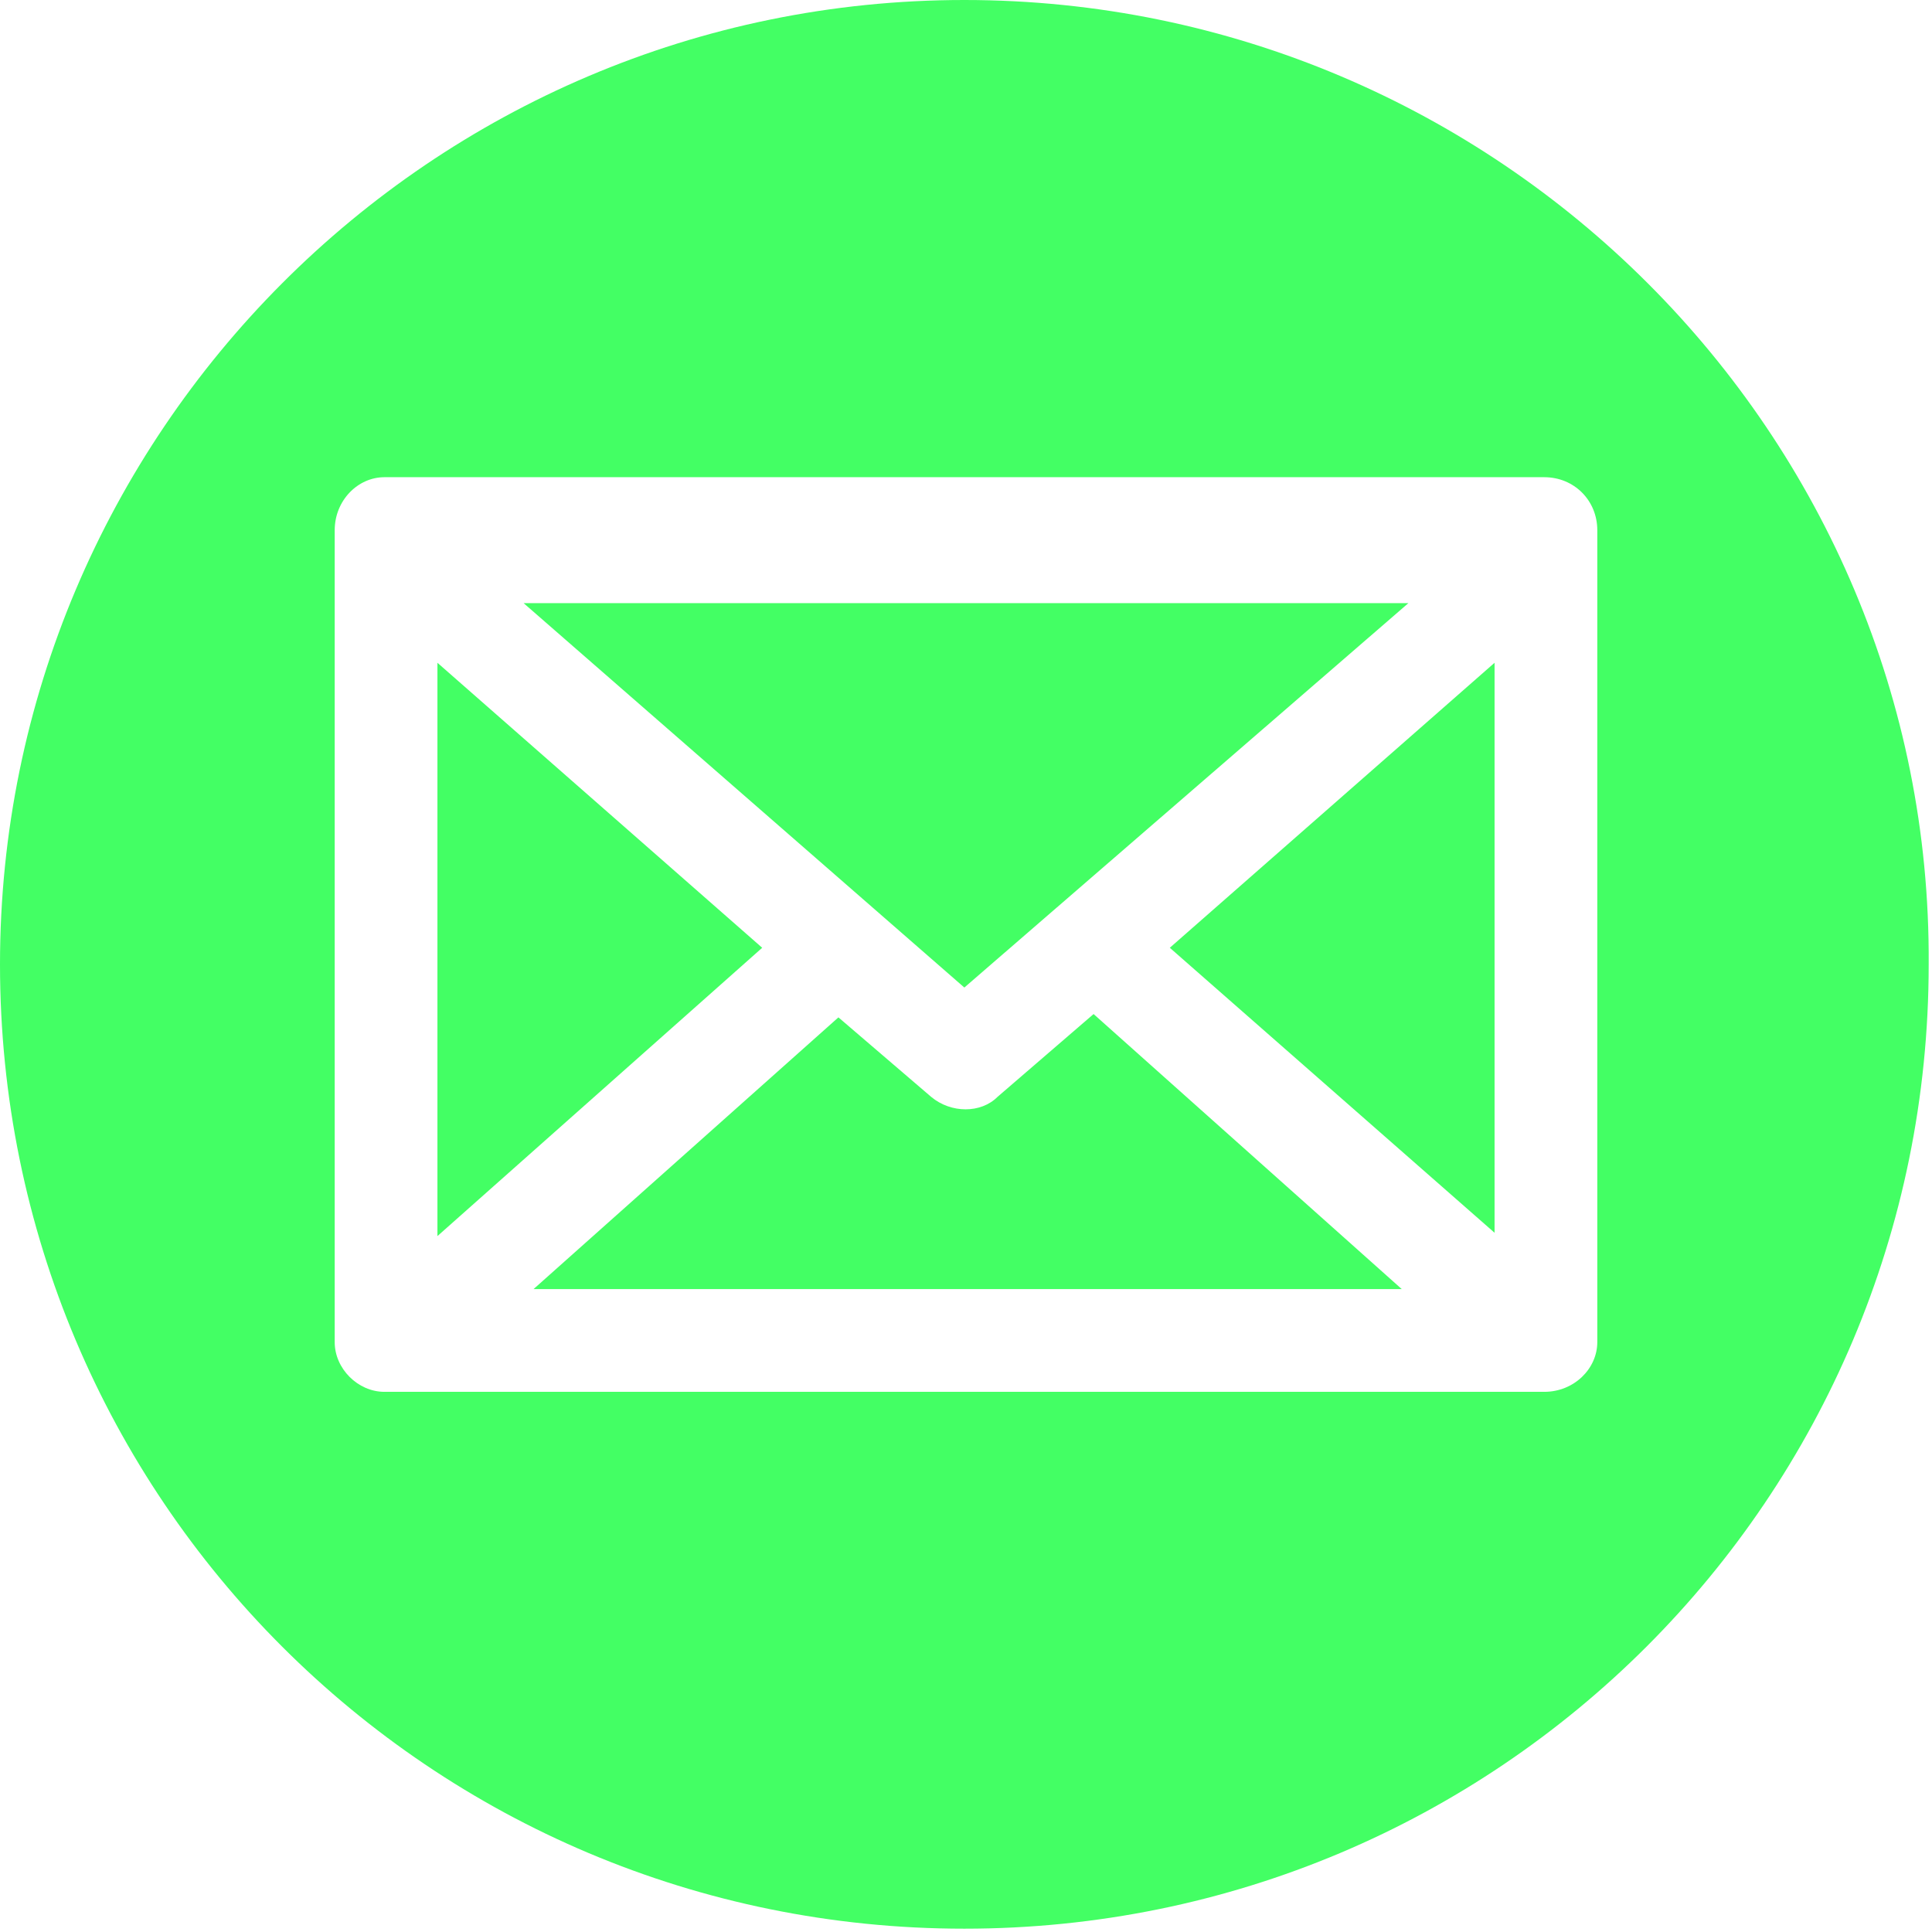 <?xml version="1.0" encoding="utf-8"?>
<!-- Generator: Adobe Illustrator 26.3.1, SVG Export Plug-In . SVG Version: 6.00 Build 0)  -->
<svg version="1.1"
	 id="Layer_1" xmlns:cc="http://web.resource.org/cc/" xmlns:dc="http://purl.org/dc/elements/1.1/" xmlns:rdf="http://www.w3.org/1999/02/22-rdf-syntax-ns#"
	 xmlns="http://www.w3.org/2000/svg" xmlns:xlink="http://www.w3.org/1999/xlink" x="0px" y="0px" viewBox="0 0 58.3 58.3"
	 style="enable-background:new 0 0 58.3 58.3;" xml:space="preserve">
<style type="text/css">
	.st0{fill:#43FF64;}
</style>
<polygon class="st0" points="23,28.6 13.2,37.3 13.2,20 "/>
<path class="st0" d="M33,30.6l9.3,8.3H16.1l9.2-8.2l2.8,2.4c0.6,0.5,1.5,0.5,2,0L33,30.6z"/>
<polygon class="st0" points="29.1,29.8 15.8,18.2 42.5,18.2 "/>
<polygon class="st0" points="35.3,28.6 45.1,20 45.1,37.2 "/>
<path class="st0" d="M29.1,0C13,0,0,13.1,0,29.1c0,16.1,13,29.1,29.1,29.1c16.1,0,29.1-13,29.1-29.1C58.3,13.1,45.2,0,29.1,0z
	 M48.2,40.5c0,0.8-0.7,1.5-1.6,1.5h-35c-0.8,0-1.5-0.7-1.5-1.5V16c0-0.9,0.7-1.6,1.5-1.6h35c0.9,0,1.6,0.7,1.6,1.6V40.5z"/>
</svg>
